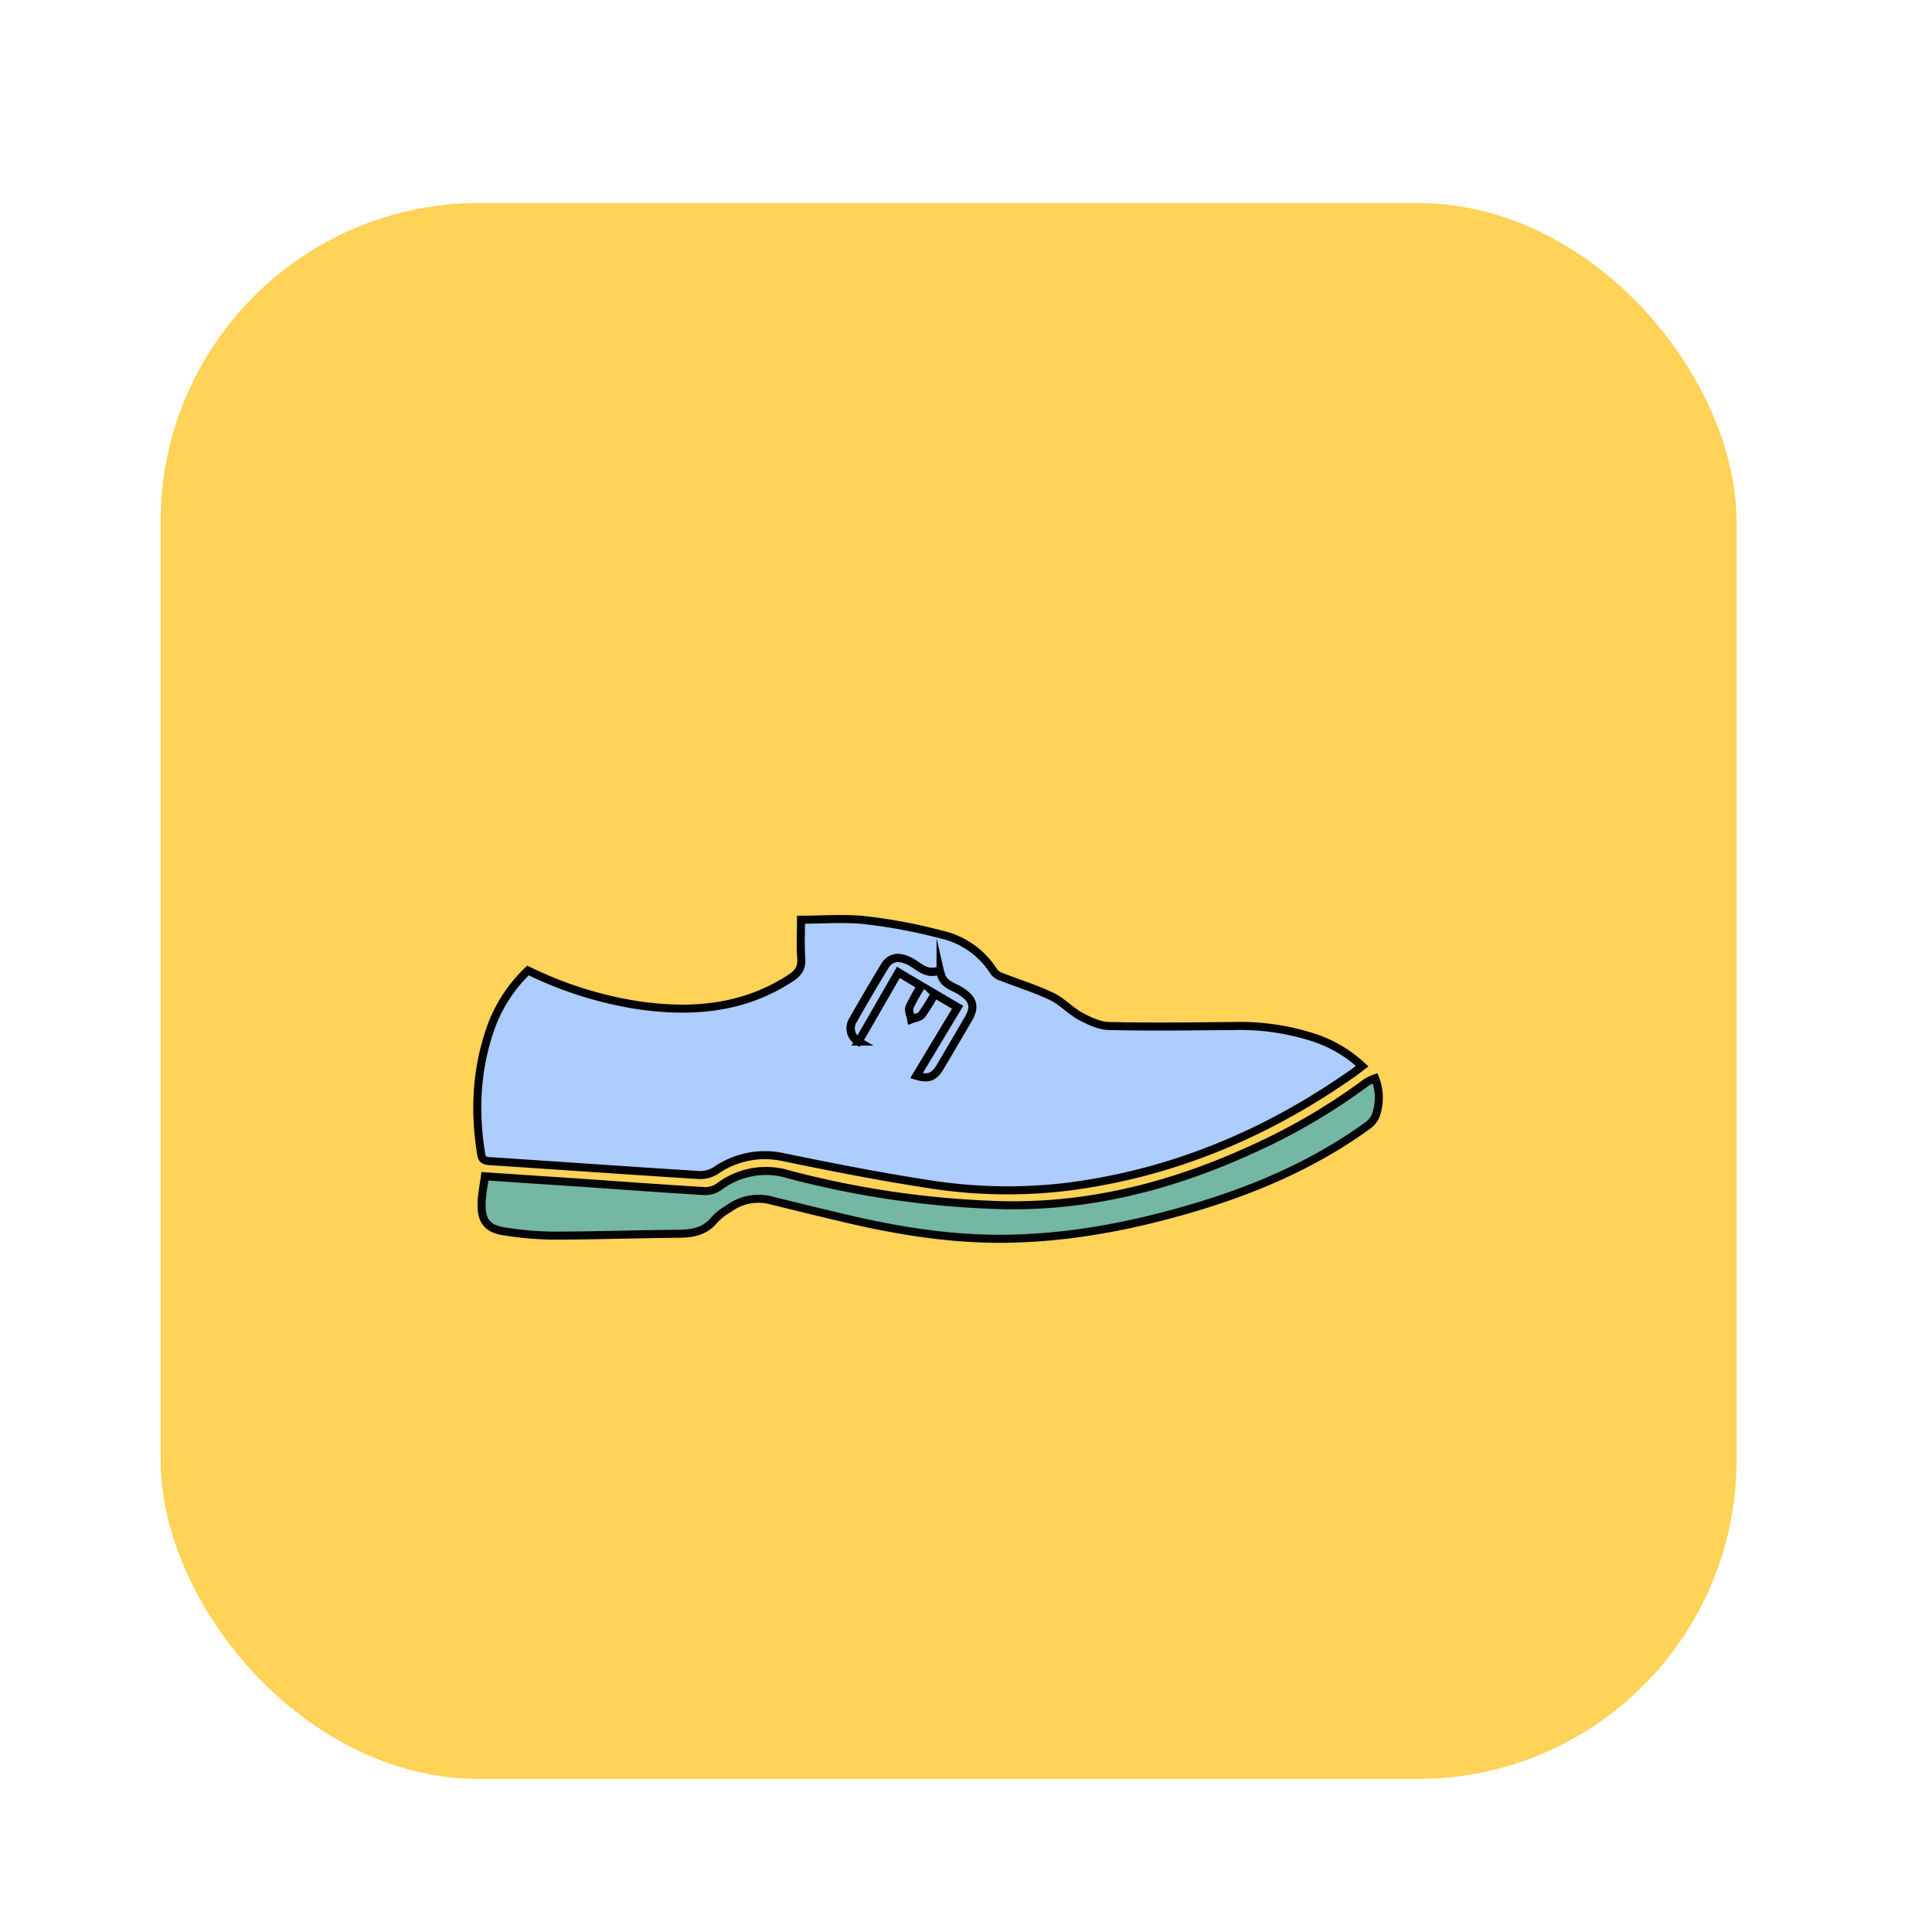 <svg id="Calque_1" data-name="Calque 1" xmlns="http://www.w3.org/2000/svg" viewBox="0 0 480 480"><defs><style>.cls-1{fill:#ffd258;}.cls-2{fill:#adccff;stroke:#020202;}.cls-2,.cls-3{stroke-miterlimit:10;stroke-width:2px;}.cls-3{fill:#73b7a4;stroke:#050505;}</style></defs><title>Beautéé</title><rect class="cls-1" x="39.9" y="50.43" width="391.54" height="391.54" rx="79.16" ry="79.16"/><g id="G7xRsz.tif"><path class="cls-2" d="M131.17,241.11a95.25,95.25,0,0,0,27.34,8.63c13.38,1.95,26.24.9,37.94-6.75,1.86-1.22,2.79-2.5,2.62-4.82-.23-3.14-.06-6.31-.06-9.67,5.48,0,10.81-.45,16,.12a133.93,133.93,0,0,1,18.82,3.55A20.83,20.83,0,0,1,247,241.52a4.12,4.12,0,0,0,2,1.25c4.1,1.6,8.34,2.9,12.3,4.8,2.57,1.22,4.59,3.53,7.11,4.9,2.18,1.18,4.7,2.38,7.1,2.44,10.31.24,20.64.09,31,0a59.63,59.63,0,0,1,19,2.59,32.54,32.54,0,0,1,12.91,7.37c-1,.75-1.8,1.43-2.66,2-21.21,14.84-44.48,24.6-70.25,27.93a124.39,124.39,0,0,1-35.11-.66c-12-1.86-23.91-4.19-35.79-6.65a21.45,21.45,0,0,0-16.84,3.37,7.29,7.29,0,0,1-4.15,1.07c-17.37-1.09-34.73-2.32-52.09-3.46-1.34-.09-1.82-.51-2-1.86-1.77-11-1.16-21.74,2.75-32.22A37.19,37.19,0,0,1,131.17,241.11Zm96.54,26.14c2.85.86,4.28.39,5.68-2q3.57-6,7.08-12.06c1.81-3.13,1.27-4.9-1.72-6.89-1.85-1.23-4.45-1.63-5.07-4.35a1.18,1.18,0,0,0-1-.64c-3,.73-4.71-1.58-7-2.63-2.53-1.18-4.57-.85-5.89,1.31q-4,6.61-7.83,13.35a3.79,3.79,0,0,0,1.26,5.41l9.92-17.22L228.9,245a41,41,0,0,0-2.92,5.22c-.32.81.25,2,.42,3,.89-.36,2.1-.47,2.61-1.13a49.81,49.81,0,0,0,3.21-5.19l5.72,3.36C234.44,256.06,231.08,261.66,227.71,267.25Z"/><path class="cls-3" d="M341.64,267.9a13.12,13.12,0,0,1,.13,9.33,5.92,5.92,0,0,1-2.19,2.56c-13.95,10.07-29.58,16.52-46,21.13-14.16,4-28.56,6.61-43.29,6.84-13.57.22-26.88-1.9-40.05-5q-9.36-2.2-18.68-4.53a12.39,12.39,0,0,0-10.44,2,15.81,15.81,0,0,0-3.54,2.73c-2.38,3-5.51,3.53-9,3.56-10.42.1-20.83.45-31.24.47a84.84,84.84,0,0,1-11.68-1c-4.58-.61-6.18-2.59-6-7.25.07-2.12.52-4.22.82-6.49,7.62.5,14.84,1,22.06,1.47,10.8.74,21.6,1.55,32.41,2.2a6.1,6.1,0,0,0,3.66-1.05,19.27,19.27,0,0,1,17.43-3.07,232.25,232.25,0,0,0,49.54,7.5c23,1.13,44.62-4.2,65.35-13.68a152.87,152.87,0,0,0,28.62-16.75A11,11,0,0,1,341.64,267.9Z"/><path class="cls-2" d="M227.71,267.25c3.37-5.59,6.73-11.19,10.23-17l-5.72-3.36a49.81,49.81,0,0,1-3.21,5.19c-.51.66-1.72.77-2.61,1.13-.17-1-.74-2.17-.42-3A41,41,0,0,1,228.9,245l-5.69-3.44-9.92,17.22a3.79,3.79,0,0,1-1.26-5.41q3.79-6.75,7.83-13.35c1.32-2.16,3.36-2.49,5.89-1.31,2.25,1.05,4,3.36,7,2.63a1.18,1.18,0,0,1,1,.64c.62,2.72,3.22,3.12,5.07,4.35,3,2,3.53,3.76,1.72,6.89q-3.5,6-7.08,12.06C232,267.64,230.56,268.11,227.71,267.25Z"/></g></svg>